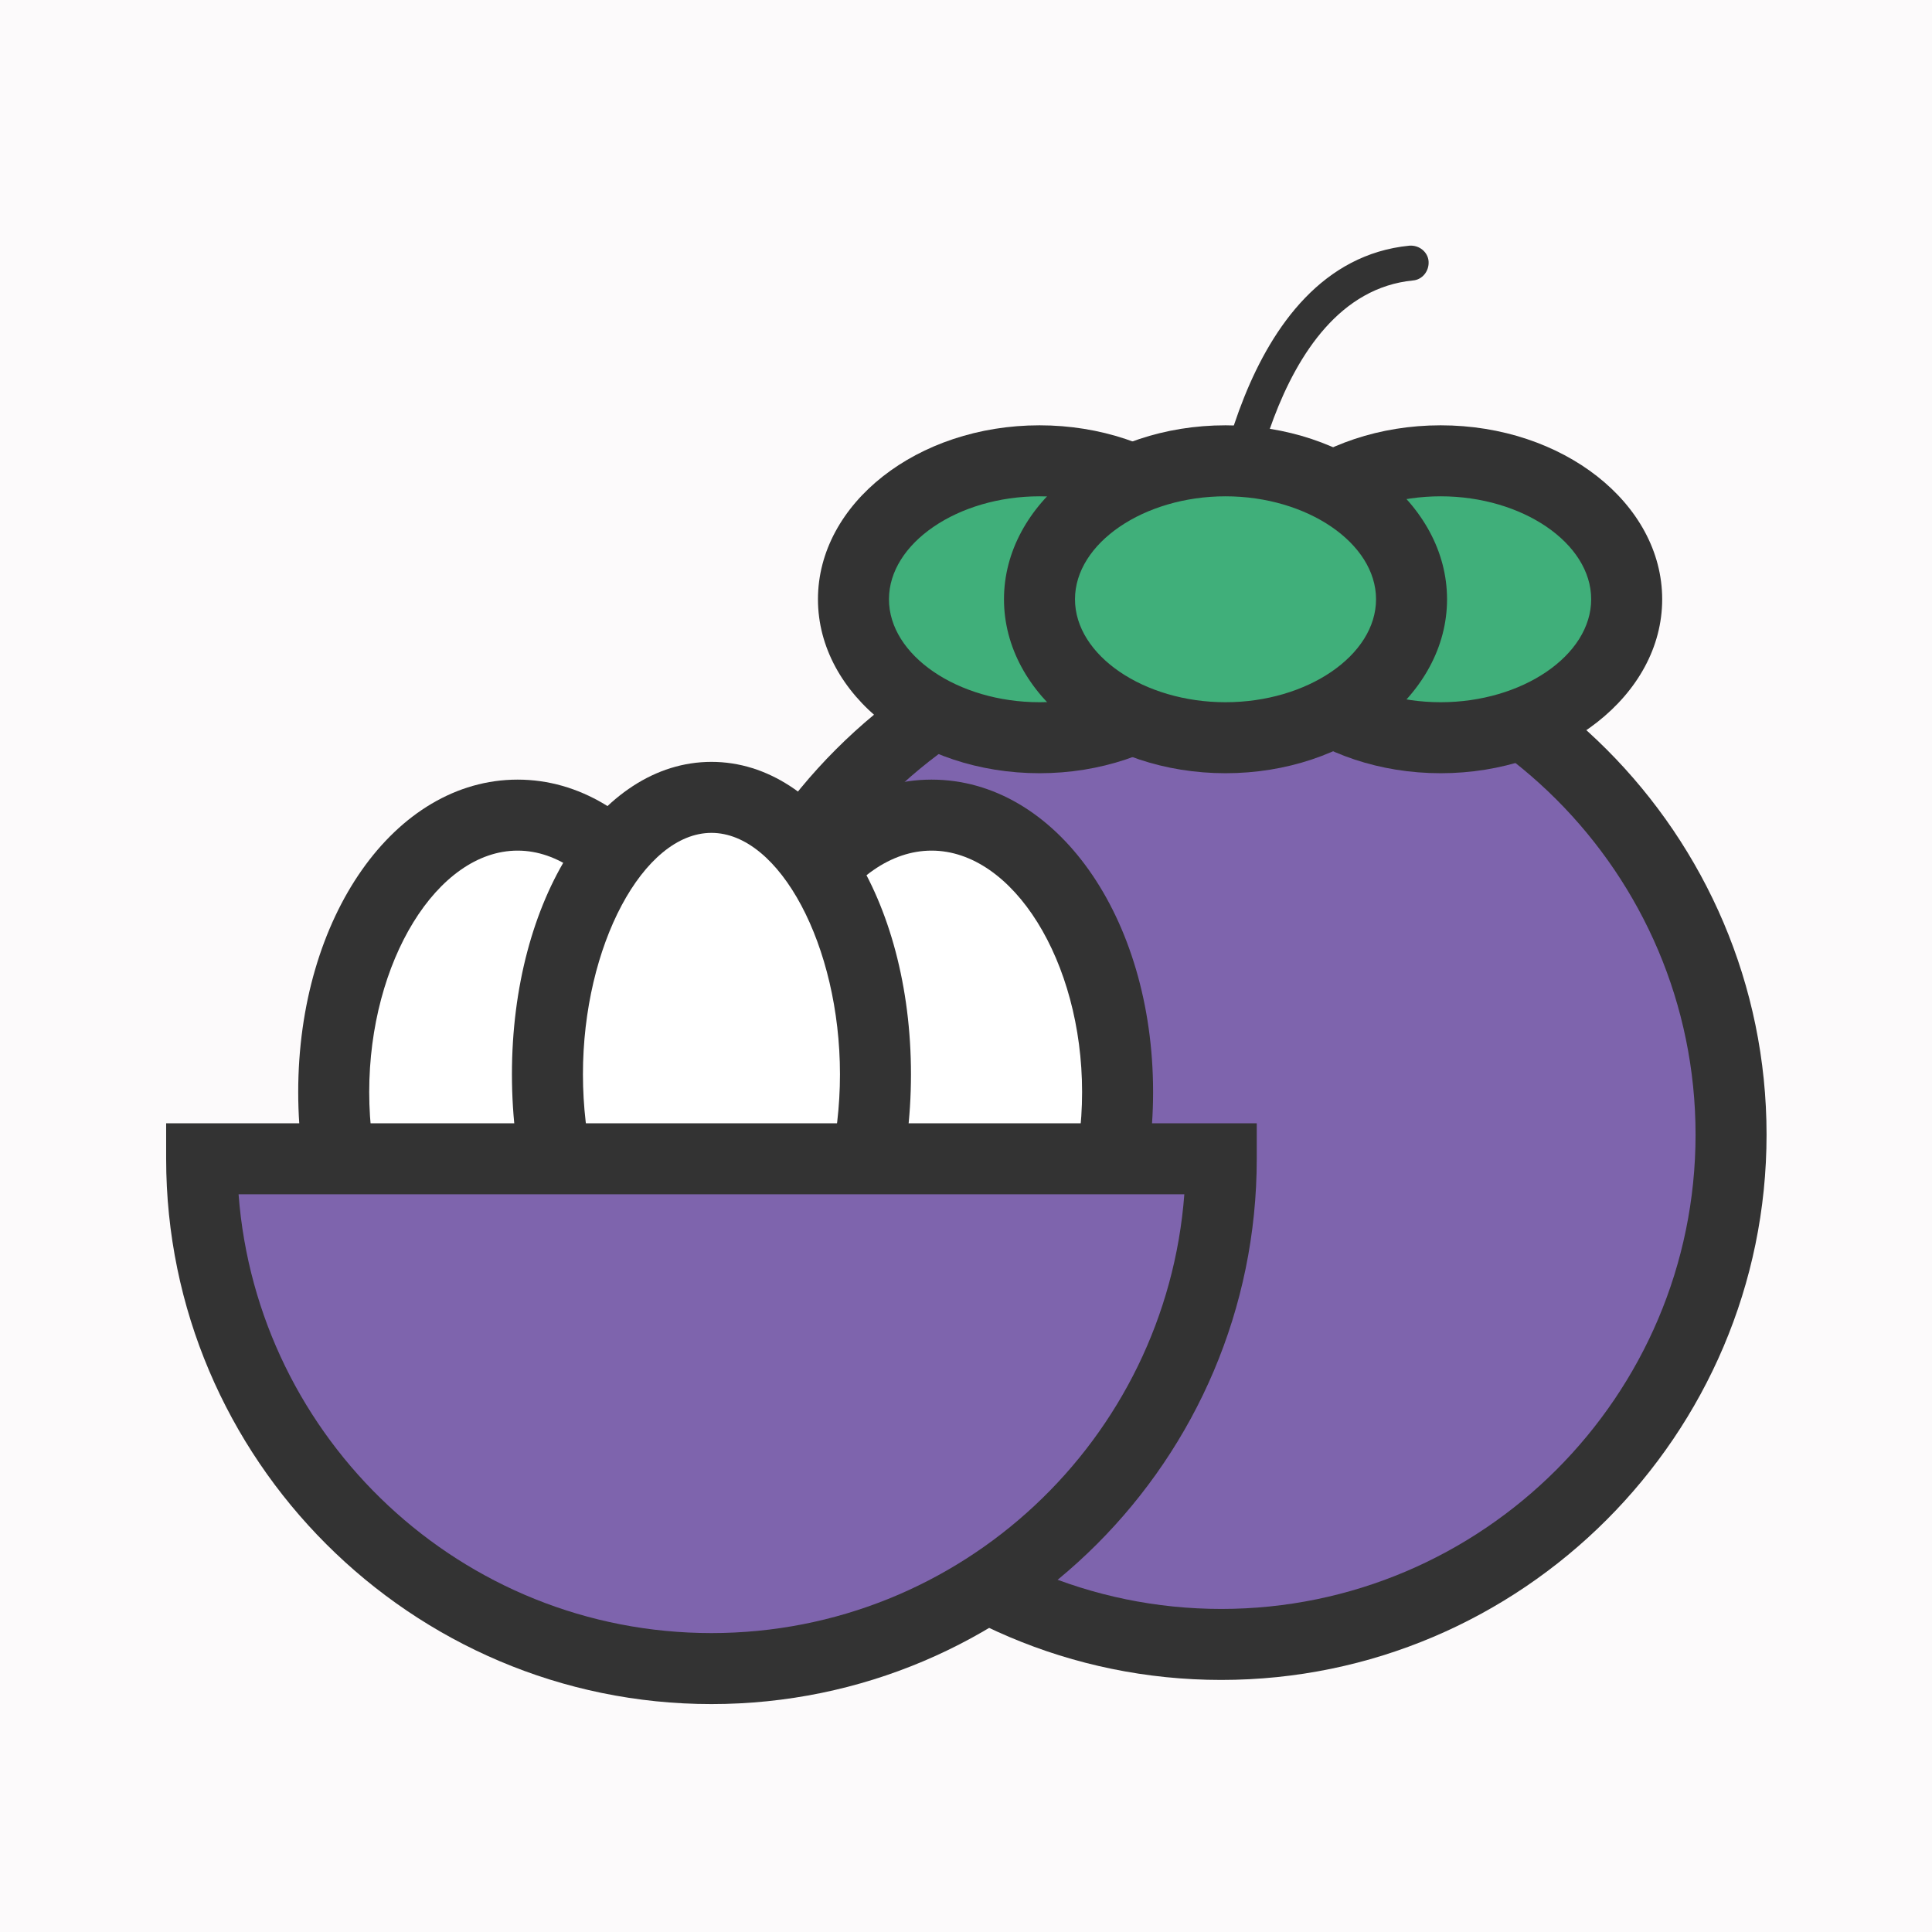 <svg xmlns="http://www.w3.org/2000/svg" viewBox="0 0 1024 1024" width="200" height="200"><path d="M0 0h1024v1024H0z" fill="#FCFAFB" /><path d="M647.291 601.379m-270.207 0a270.207 270.207 0 1 0 540.413 0 270.207 270.207 0 1 0-540.413 0Z" fill="#7E64AD" /><path d="M647.291 890.402c-159.189 0-289.023-129.835-289.023-289.023S488.103 312.356 647.291 312.356s289.023 129.835 289.023 289.023-129.835 289.023-289.023 289.023zM647.291 349.989c-138.49 0-251.39 112.9-251.39 251.39s112.9 251.39 251.39 251.39 251.39-112.9 251.39-251.39S785.782 349.989 647.291 349.989z" fill="#333333" /><path d="M452.351 317.624a98.599 73.385 0 1 0 197.198 0 98.599 73.385 0 1 0-197.198 0Z" fill="#40AF7A" /><path d="M550.95 409.826c-64.729 0-117.416-41.397-117.416-92.201s52.687-92.201 117.416-92.201 117.416 41.397 117.416 92.201-52.687 92.201-117.416 92.201z m0-146.77c-43.278 0-79.782 24.838-79.782 54.568s36.504 54.568 79.782 54.568 79.782-24.838 79.782-54.568-36.504-54.568-79.782-54.568z" fill="#333333" /><path d="M664.979 317.624a98.599 73.385 0 1 0 197.198 0 98.599 73.385 0 1 0-197.198 0Z" fill="#40AF7A" /><path d="M763.578 409.826c-64.729 0-117.416-41.397-117.416-92.201s52.687-92.201 117.416-92.201 117.416 41.397 117.416 92.201-52.687 92.201-117.416 92.201z m0-146.77c-43.278 0-79.782 24.838-79.782 54.568s36.504 54.568 79.782 54.568 79.782-24.838 79.782-54.568-36.504-54.568-79.782-54.568z" fill="#333333" /><path d="M649.549 298.808h-0.753c-5.269-0.376-9.032-4.892-8.656-10.161 0.753-6.021 15.053-149.404 106.878-158.436 5.269-0.376 9.785 3.387 10.161 8.279 0.376 5.269-3.387 9.785-8.279 10.161-76.772 7.527-89.943 139.996-90.32 141.125 0 5.645-4.14 9.032-9.032 9.032z" fill="#333333" /><path d="M550.95 317.624a98.599 73.385 0 1 0 197.198 0 98.599 73.385 0 1 0-197.198 0Z" fill="#40AF7A" /><path d="M649.549 409.826c-64.729 0-117.416-41.397-117.416-92.201s52.687-92.201 117.416-92.201 117.416 41.397 117.416 92.201-52.687 92.201-117.416 92.201z m0-146.77c-43.278 0-79.782 24.838-79.782 54.568s36.504 54.568 79.782 54.568 79.782-24.838 79.782-54.568-36.504-54.568-79.782-54.568z" fill="#333333" /><path d="M176.876 578.799a146.77 97.47 90 1 0 194.94 0 146.77 97.47 90 1 0-194.94 0Z" fill="#FFFFFF" /><path d="M274.346 744.385c-65.105 0-116.287-72.632-116.287-165.586s51.181-165.586 116.287-165.586 116.287 72.632 116.287 165.586-51.181 165.586-116.287 165.586z m0-293.539c-42.526 0-78.653 58.708-78.653 127.953s36.128 127.953 78.653 127.953 78.653-58.708 78.653-127.953-36.128-127.953-78.653-127.953z" fill="#333333" /><path d="M395.149 578.799a146.77 98.599 90 1 0 197.198 0 146.77 98.599 90 1 0-197.198 0Z" fill="#FFFFFF" /><path d="M493.748 744.385c-65.858 0-117.416-72.632-117.416-165.586s51.558-165.586 117.416-165.586 117.416 72.632 117.416 165.586-51.558 165.586-117.416 165.586z m0-293.539c-43.278 0-79.782 58.708-79.782 127.953s36.504 127.953 79.782 127.953 79.782-58.708 79.782-127.953-36.504-127.953-79.782-127.953z" fill="#333333" /><path d="M290.152 569.391a146.77 86.933 90 1 0 173.865 0 146.77 86.933 90 1 0-173.865 0Z" fill="#FFFFFF" /><path d="M377.085 734.977c-59.46 0-105.749-72.632-105.749-165.586s46.289-165.586 105.749-165.586 105.749 72.632 105.749 165.586-46.289 165.586-105.749 165.586z m0-293.539c-36.128 0-68.116 59.837-68.116 127.953s31.988 127.953 68.116 127.953 68.116-59.837 68.116-127.953-31.988-127.953-68.116-127.953z" fill="#333333" /><path d="M647.291 614.174c0 149.404-121.179 270.207-270.207 270.207s-270.207-121.179-270.207-270.207H647.291z" fill="#7E64AD" /><path d="M377.085 903.197c-159.189 0-289.023-129.835-289.023-289.023v-18.817H666.108v18.817c0 159.565-129.835 289.023-289.023 289.023z m-250.637-270.207C136.232 762.825 244.616 865.564 377.085 865.564c132.469 0 240.853-102.739 250.637-232.573H126.448z" fill="#333333" /></svg>